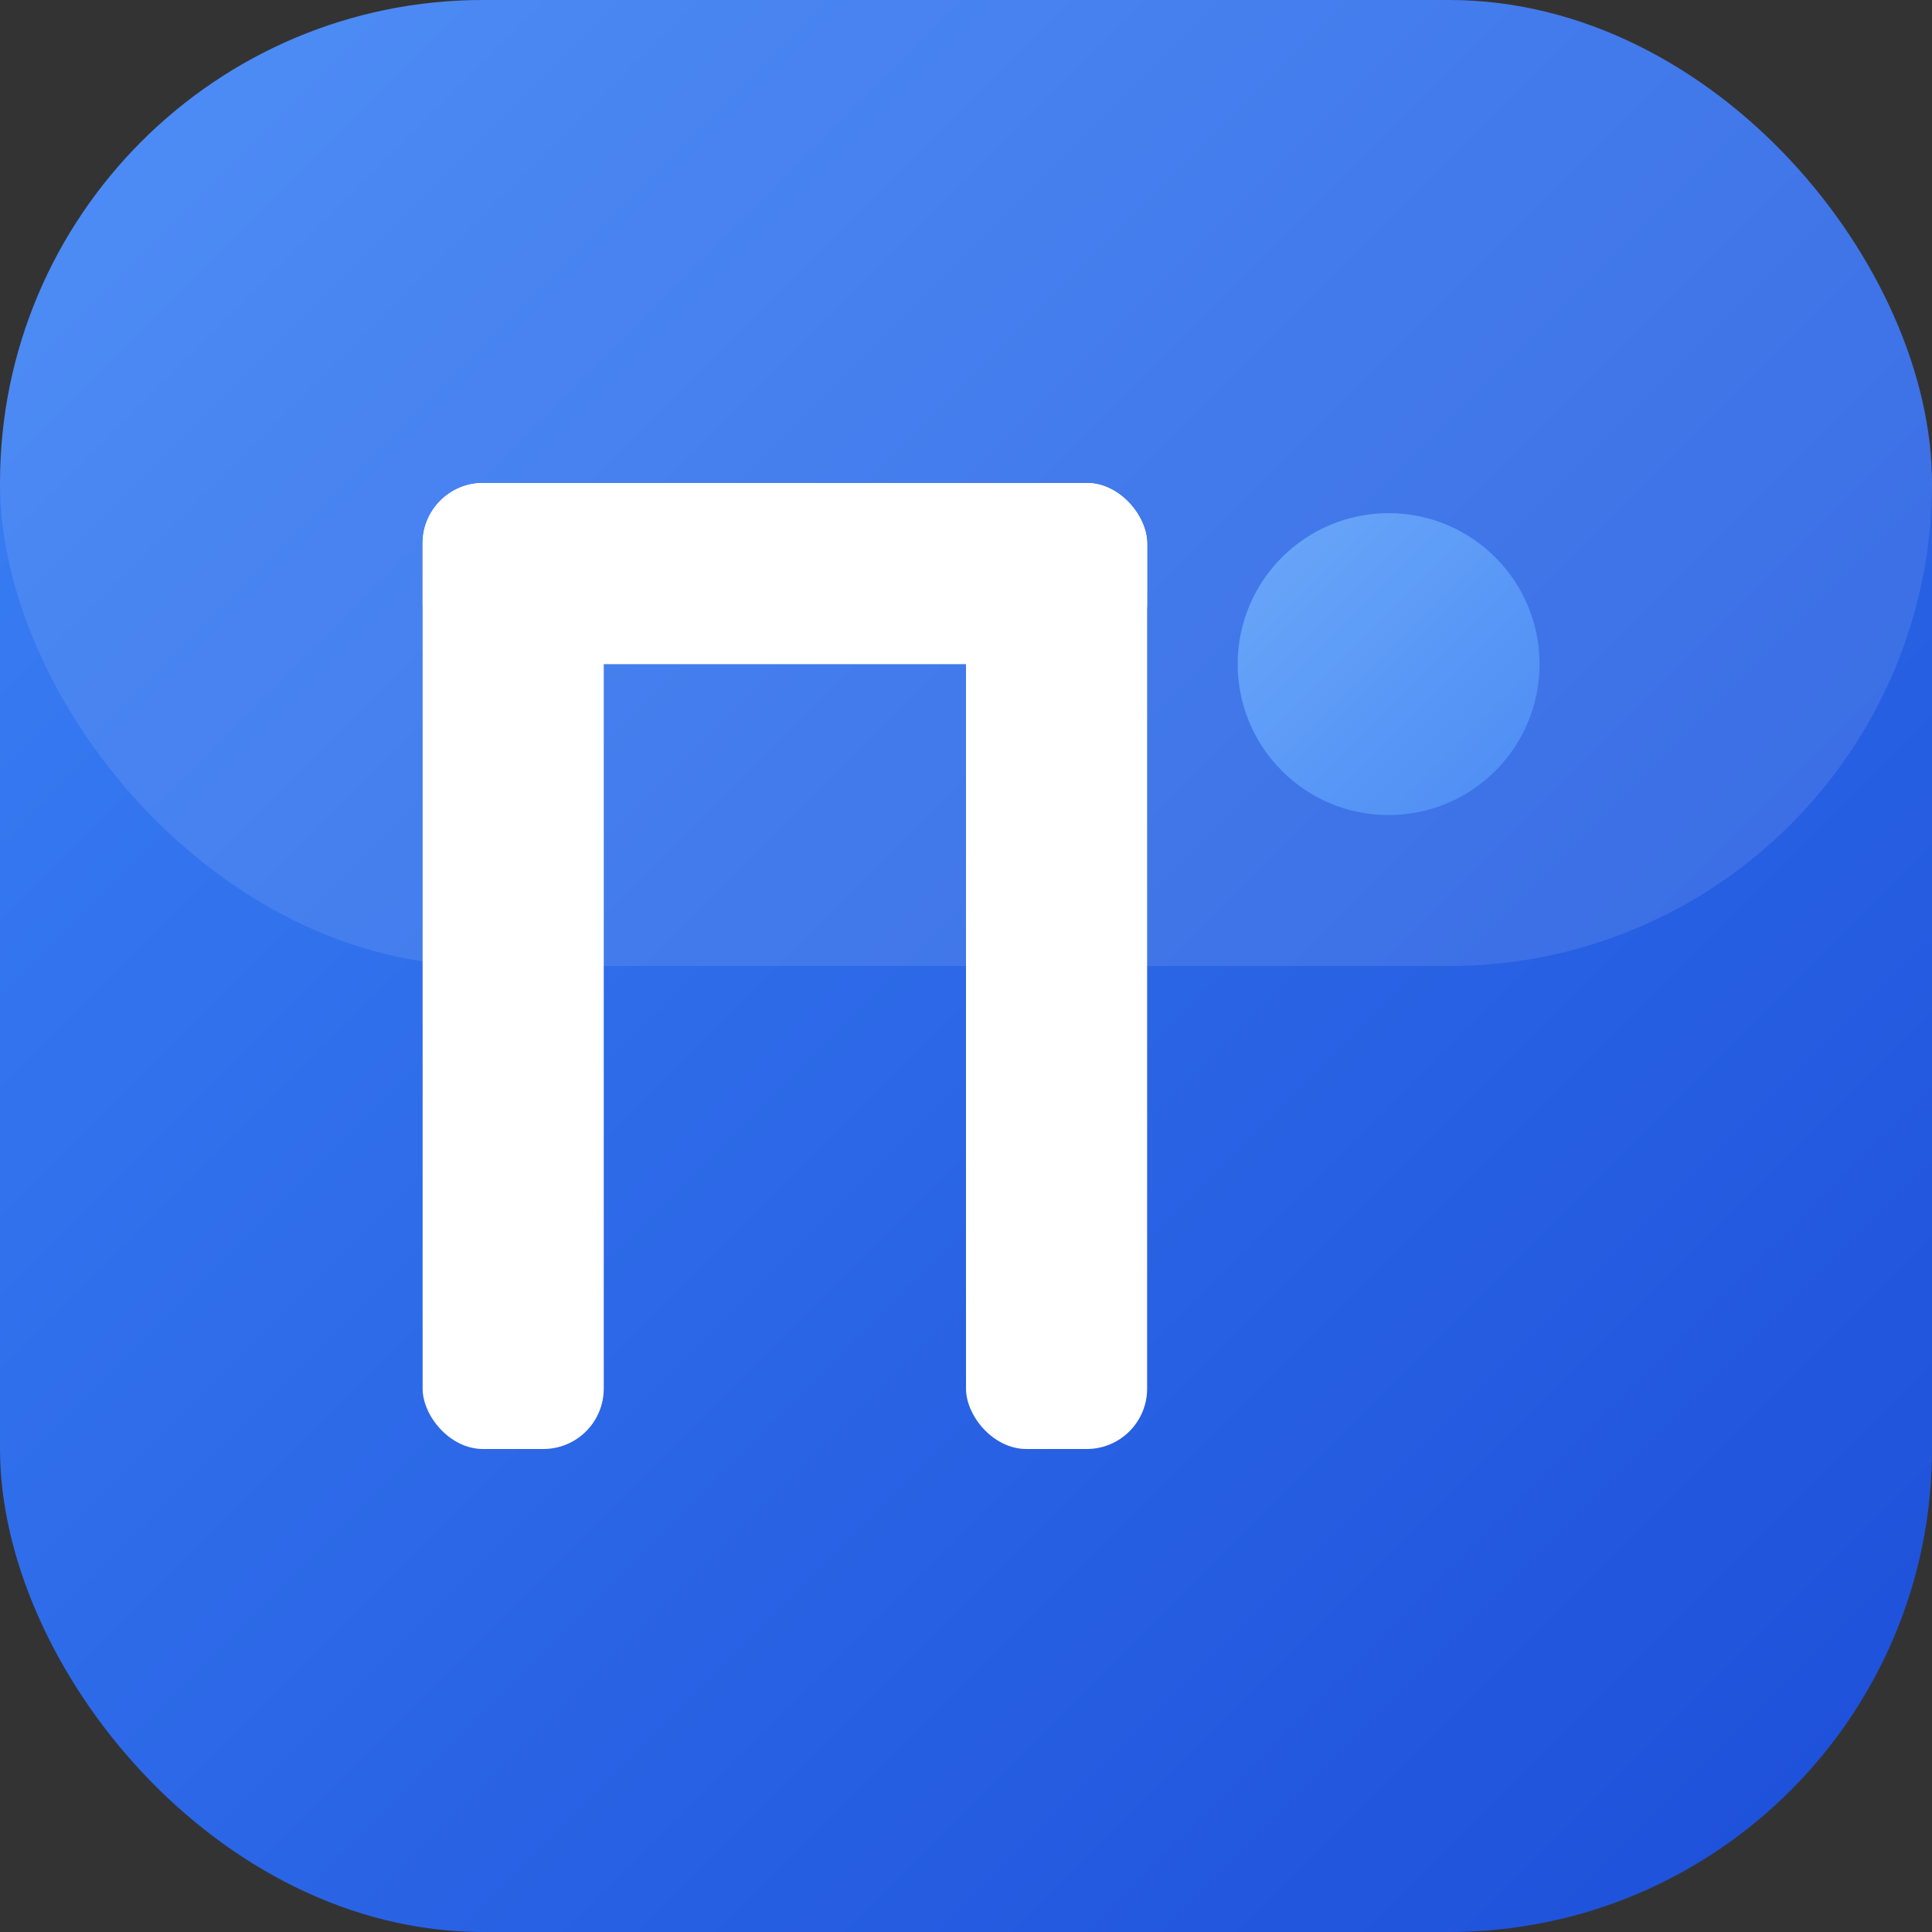 <svg width="32" height="32" viewBox="0 0 32 32" fill="none" xmlns="http://www.w3.org/2000/svg">
  <rect x="0" y="0" width="32" height="32" fill="#333333" stroke="none"/>
  <defs>
    <!-- Градиент для фона -->
    <linearGradient id="bgGradient" x1="0%" y1="0%" x2="100%" y2="100%">
      <stop offset="0%" style="stop-color:#3b82f6"/>
      <stop offset="100%" style="stop-color:#1d4ed8"/>
    </linearGradient>
    
    <!-- Градиент для акцента -->
    <linearGradient id="accentGradient" x1="0%" y1="0%" x2="100%" y2="100%">
      <stop offset="0%" style="stop-color:#60a5fa"/>
      <stop offset="100%" style="stop-color:#3b82f6"/>
    </linearGradient>
  </defs>
  
  <!-- Закругленный фон -->
  <rect width="32" height="32" rx="8" fill="url(#bgGradient)"/>
  
  <!-- Стилизованная буква П -->
  <g fill="white">
    <!-- Левая вертикальная линия -->
    <rect x="7" y="8" width="3" height="16" rx="1"/>
    <!-- Правая вертикальная линия -->
    <rect x="16" y="8" width="3" height="16" rx="1"/>
    <!-- Горизонтальная перекладина -->
    <rect x="7" y="8" width="12" height="3" rx="1"/>
  </g>
  
  <!-- Акцентная точка -->
  <circle cx="23" cy="11" r="2.5" fill="url(#accentGradient)" opacity="0.9"/>
  
  <!-- Дополнительная подсветка -->
  <rect x="0" y="0" width="32" height="16" rx="8" fill="white" opacity="0.1"/>
</svg> 